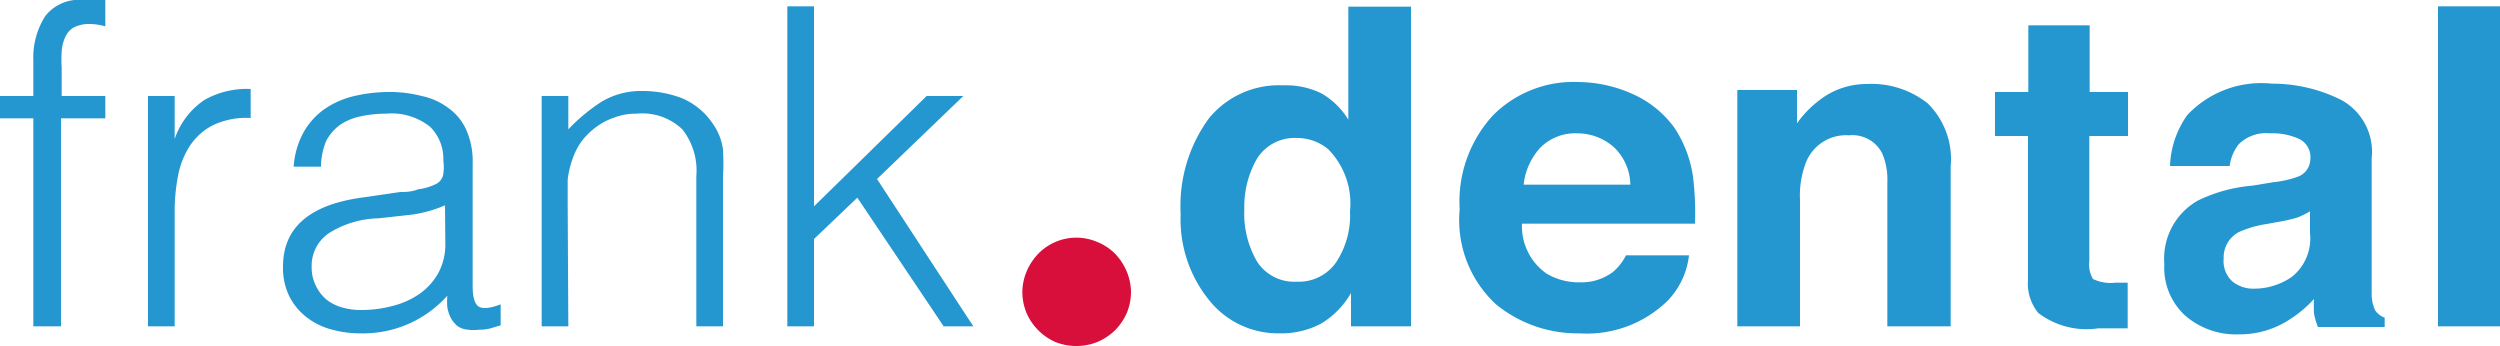 <svg xmlns="http://www.w3.org/2000/svg" viewBox="0 0 75 10.38"><defs><style>.cls-1{fill:#2497d0;}.cls-2{fill:#d80f3b;}</style></defs><g id="Capa_2" data-name="Capa 2"><g id="Capa_1-2" data-name="Capa 1"><path class="cls-1" d="M0,3.55V2.88H1V1.79A2.29,2.29,0,0,1,1.36.48,1.28,1.28,0,0,1,2.49,0h.35l.32,0V.79A1.79,1.79,0,0,0,2.68.72,1,1,0,0,0,2.2.83a.65.65,0,0,0-.25.3,1.18,1.18,0,0,0-.1.42,3.85,3.85,0,0,0,0,.48v.85H3.16v.67H1.83V9.79H1V3.55Z"/><path class="cls-1" d="M5.24,9.79h-.8V2.88h.8V4.17h0A2.31,2.31,0,0,1,6.13,3a2.58,2.58,0,0,1,1.39-.33v.87a2.34,2.34,0,0,0-1.12.21,1.83,1.83,0,0,0-.7.62,2.48,2.48,0,0,0-.36.91,5.63,5.63,0,0,0-.1,1.1Z"/><path class="cls-1" d="M12,5.76c.16,0,.34,0,.54-.08a1.69,1.69,0,0,0,.52-.15.41.41,0,0,0,.24-.31,1.53,1.53,0,0,0,0-.41,1.35,1.35,0,0,0-.39-1,1.85,1.85,0,0,0-1.33-.4,3.62,3.62,0,0,0-.76.08,1.74,1.74,0,0,0-.61.25,1.4,1.4,0,0,0-.42.48A2,2,0,0,0,9.63,5H8.81a2.49,2.49,0,0,1,.28-1,2.14,2.14,0,0,1,.62-.71,2.62,2.62,0,0,1,.88-.4,4.59,4.59,0,0,1,1.06-.13,3.81,3.81,0,0,1,1,.12,2,2,0,0,1,.8.36,1.61,1.61,0,0,1,.54.66,2.33,2.33,0,0,1,.19,1V8.6c0,.31.06.51.17.59s.33.07.67-.06v.63l-.27.08a1.12,1.12,0,0,1-.36.05,1.47,1.47,0,0,1-.36,0,.61.61,0,0,1-.32-.12.88.88,0,0,1-.19-.24,1.12,1.12,0,0,1-.1-.31,2,2,0,0,1,0-.35A3.38,3.38,0,0,1,10.8,10a3.15,3.15,0,0,1-.87-.12,2.06,2.06,0,0,1-.74-.37,1.81,1.81,0,0,1-.51-.62A1.93,1.93,0,0,1,8.49,8c0-1.18.81-1.87,2.42-2.08Zm1.35.4a3.85,3.85,0,0,1-1,.28l-1,.11A2.89,2.89,0,0,0,9.86,7a1.18,1.18,0,0,0-.51,1,1.22,1.22,0,0,0,.12.56A1.24,1.24,0,0,0,9.81,9a1.34,1.34,0,0,0,.48.23,2,2,0,0,0,.55.07,3.59,3.59,0,0,0,.93-.12,2.5,2.5,0,0,0,.81-.36,1.91,1.91,0,0,0,.57-.63,1.81,1.81,0,0,0,.21-.9Z"/><path class="cls-1" d="M17.05,9.79h-.8V2.88h.8v1a5.37,5.37,0,0,1,1-.83,2.3,2.3,0,0,1,1.23-.32,3.31,3.31,0,0,1,1.19.22,2.11,2.11,0,0,1,.92.77,1.72,1.72,0,0,1,.3.77,7.08,7.08,0,0,1,0,.82V9.79h-.8V5.28a2,2,0,0,0-.42-1.4,1.74,1.74,0,0,0-1.37-.47,1.83,1.83,0,0,0-.68.12,1.89,1.89,0,0,0-.56.3,2.09,2.09,0,0,0-.42.42,2,2,0,0,0-.26.51,2.68,2.68,0,0,0-.15.64c0,.21,0,.43,0,.67Z"/><path class="cls-1" d="M23.62,9.79V.19h.8v6L27.8,2.88h1.1L26.31,5.37,29.2,9.79h-.89L25.72,5.93l-1.3,1.24V9.79Z"/><path class="cls-2" d="M33.93,8.77a1.69,1.69,0,0,1-.13.63,1.78,1.78,0,0,1-.35.51,1.75,1.75,0,0,1-.53.35,1.71,1.71,0,0,1-1.26,0,1.69,1.69,0,0,1-.86-.86,1.69,1.69,0,0,1-.13-.63,1.65,1.65,0,0,1,.13-.63,1.75,1.75,0,0,1,.35-.53,1.6,1.6,0,0,1,.51-.35,1.59,1.59,0,0,1,1.26,0,1.58,1.58,0,0,1,.53.35,1.75,1.75,0,0,1,.35.53A1.65,1.65,0,0,1,33.93,8.77Z"/><path class="cls-1" d="M39.64,2.8a2.27,2.27,0,0,1,.81.79V.2h1.88V9.79h-1.8v-1a2.56,2.56,0,0,1-.9.92,2.57,2.57,0,0,1-1.27.29,2.64,2.64,0,0,1-2.09-1,3.84,3.84,0,0,1-.85-2.58,4.45,4.45,0,0,1,.84-2.86,2.71,2.71,0,0,1,2.23-1A2.42,2.42,0,0,1,39.64,2.8Zm.45,5.06a2.55,2.55,0,0,0,.41-1.52,2.32,2.32,0,0,0-.65-1.86,1.45,1.45,0,0,0-.94-.34,1.33,1.33,0,0,0-1.2.62,2.88,2.88,0,0,0-.38,1.52,2.84,2.84,0,0,0,.39,1.58,1.32,1.32,0,0,0,1.18.59A1.36,1.36,0,0,0,40.09,7.86Z"/><path class="cls-1" d="M49,2.83a3.1,3.1,0,0,1,1.23,1,3.58,3.58,0,0,1,.56,1.47,9.05,9.05,0,0,1,.06,1.41H45.66a1.73,1.73,0,0,0,.74,1.5,1.9,1.9,0,0,0,1,.26,1.57,1.57,0,0,0,1-.32,1.63,1.63,0,0,0,.38-.49h1.89A2.34,2.34,0,0,1,50.05,9a3.46,3.46,0,0,1-2.67,1,3.86,3.86,0,0,1-2.5-.87,3.44,3.44,0,0,1-1.09-2.85,3.82,3.82,0,0,1,1-2.82,3.41,3.41,0,0,1,2.54-1A4.08,4.08,0,0,1,49,2.83ZM46.2,4.44a1.94,1.94,0,0,0-.49,1.1h3.2a1.58,1.58,0,0,0-.5-1.13A1.65,1.65,0,0,0,47.31,4,1.47,1.47,0,0,0,46.2,4.44Z"/><path class="cls-1" d="M57.83,3.1A2.35,2.35,0,0,1,58.52,5V9.79h-1.9V5.47a2,2,0,0,0-.15-.86,1,1,0,0,0-1-.55,1.29,1.29,0,0,0-1.29.81A2.77,2.77,0,0,0,54,6V9.79H52.12V2.7h1.79v1A3.14,3.14,0,0,1,54.59,3,2.3,2.3,0,0,1,56,2.52,2.72,2.72,0,0,1,57.83,3.1Z"/><path class="cls-1" d="M59.85,4.08V2.76h1v-2h1.84v2h1.15V4.08H62.68V7.83a.86.86,0,0,0,.11.54,1.22,1.22,0,0,0,.68.11h.36V9.85l-.88,0a2.39,2.39,0,0,1-1.8-.46,1.39,1.39,0,0,1-.31-1V4.08Z"/><path class="cls-1" d="M68.17,5.47a3.11,3.11,0,0,0,.74-.16.57.57,0,0,0,.4-.53.61.61,0,0,0-.31-.6A1.91,1.91,0,0,0,68.1,4a1.16,1.16,0,0,0-.94.33,1.33,1.33,0,0,0-.27.65H65.1a2.8,2.8,0,0,1,.52-1.53,3.05,3.05,0,0,1,2.54-.94A4.61,4.61,0,0,1,70.24,3a1.77,1.77,0,0,1,.91,1.75V8c0,.23,0,.5,0,.82a1.15,1.15,0,0,0,.11.5.61.61,0,0,0,.28.21v.28h-2a1.86,1.86,0,0,1-.12-.41,4.28,4.28,0,0,1,0-.43,3.62,3.62,0,0,1-.89.71,2.7,2.7,0,0,1-1.36.35,2.32,2.32,0,0,1-1.6-.55,1.94,1.94,0,0,1-.64-1.56,2,2,0,0,1,1-1.9,4.58,4.58,0,0,1,1.64-.45Zm1.13.87a3,3,0,0,1-.36.18,4.13,4.13,0,0,1-.5.12L68,6.72a3.14,3.14,0,0,0-.85.25.86.86,0,0,0-.44.79.82.82,0,0,0,.27.69,1,1,0,0,0,.65.21,2,2,0,0,0,1.12-.35A1.47,1.47,0,0,0,69.3,7Z"/><path class="cls-1" d="M75,9.79H73.14V.19H75Z"/></g></g></svg>